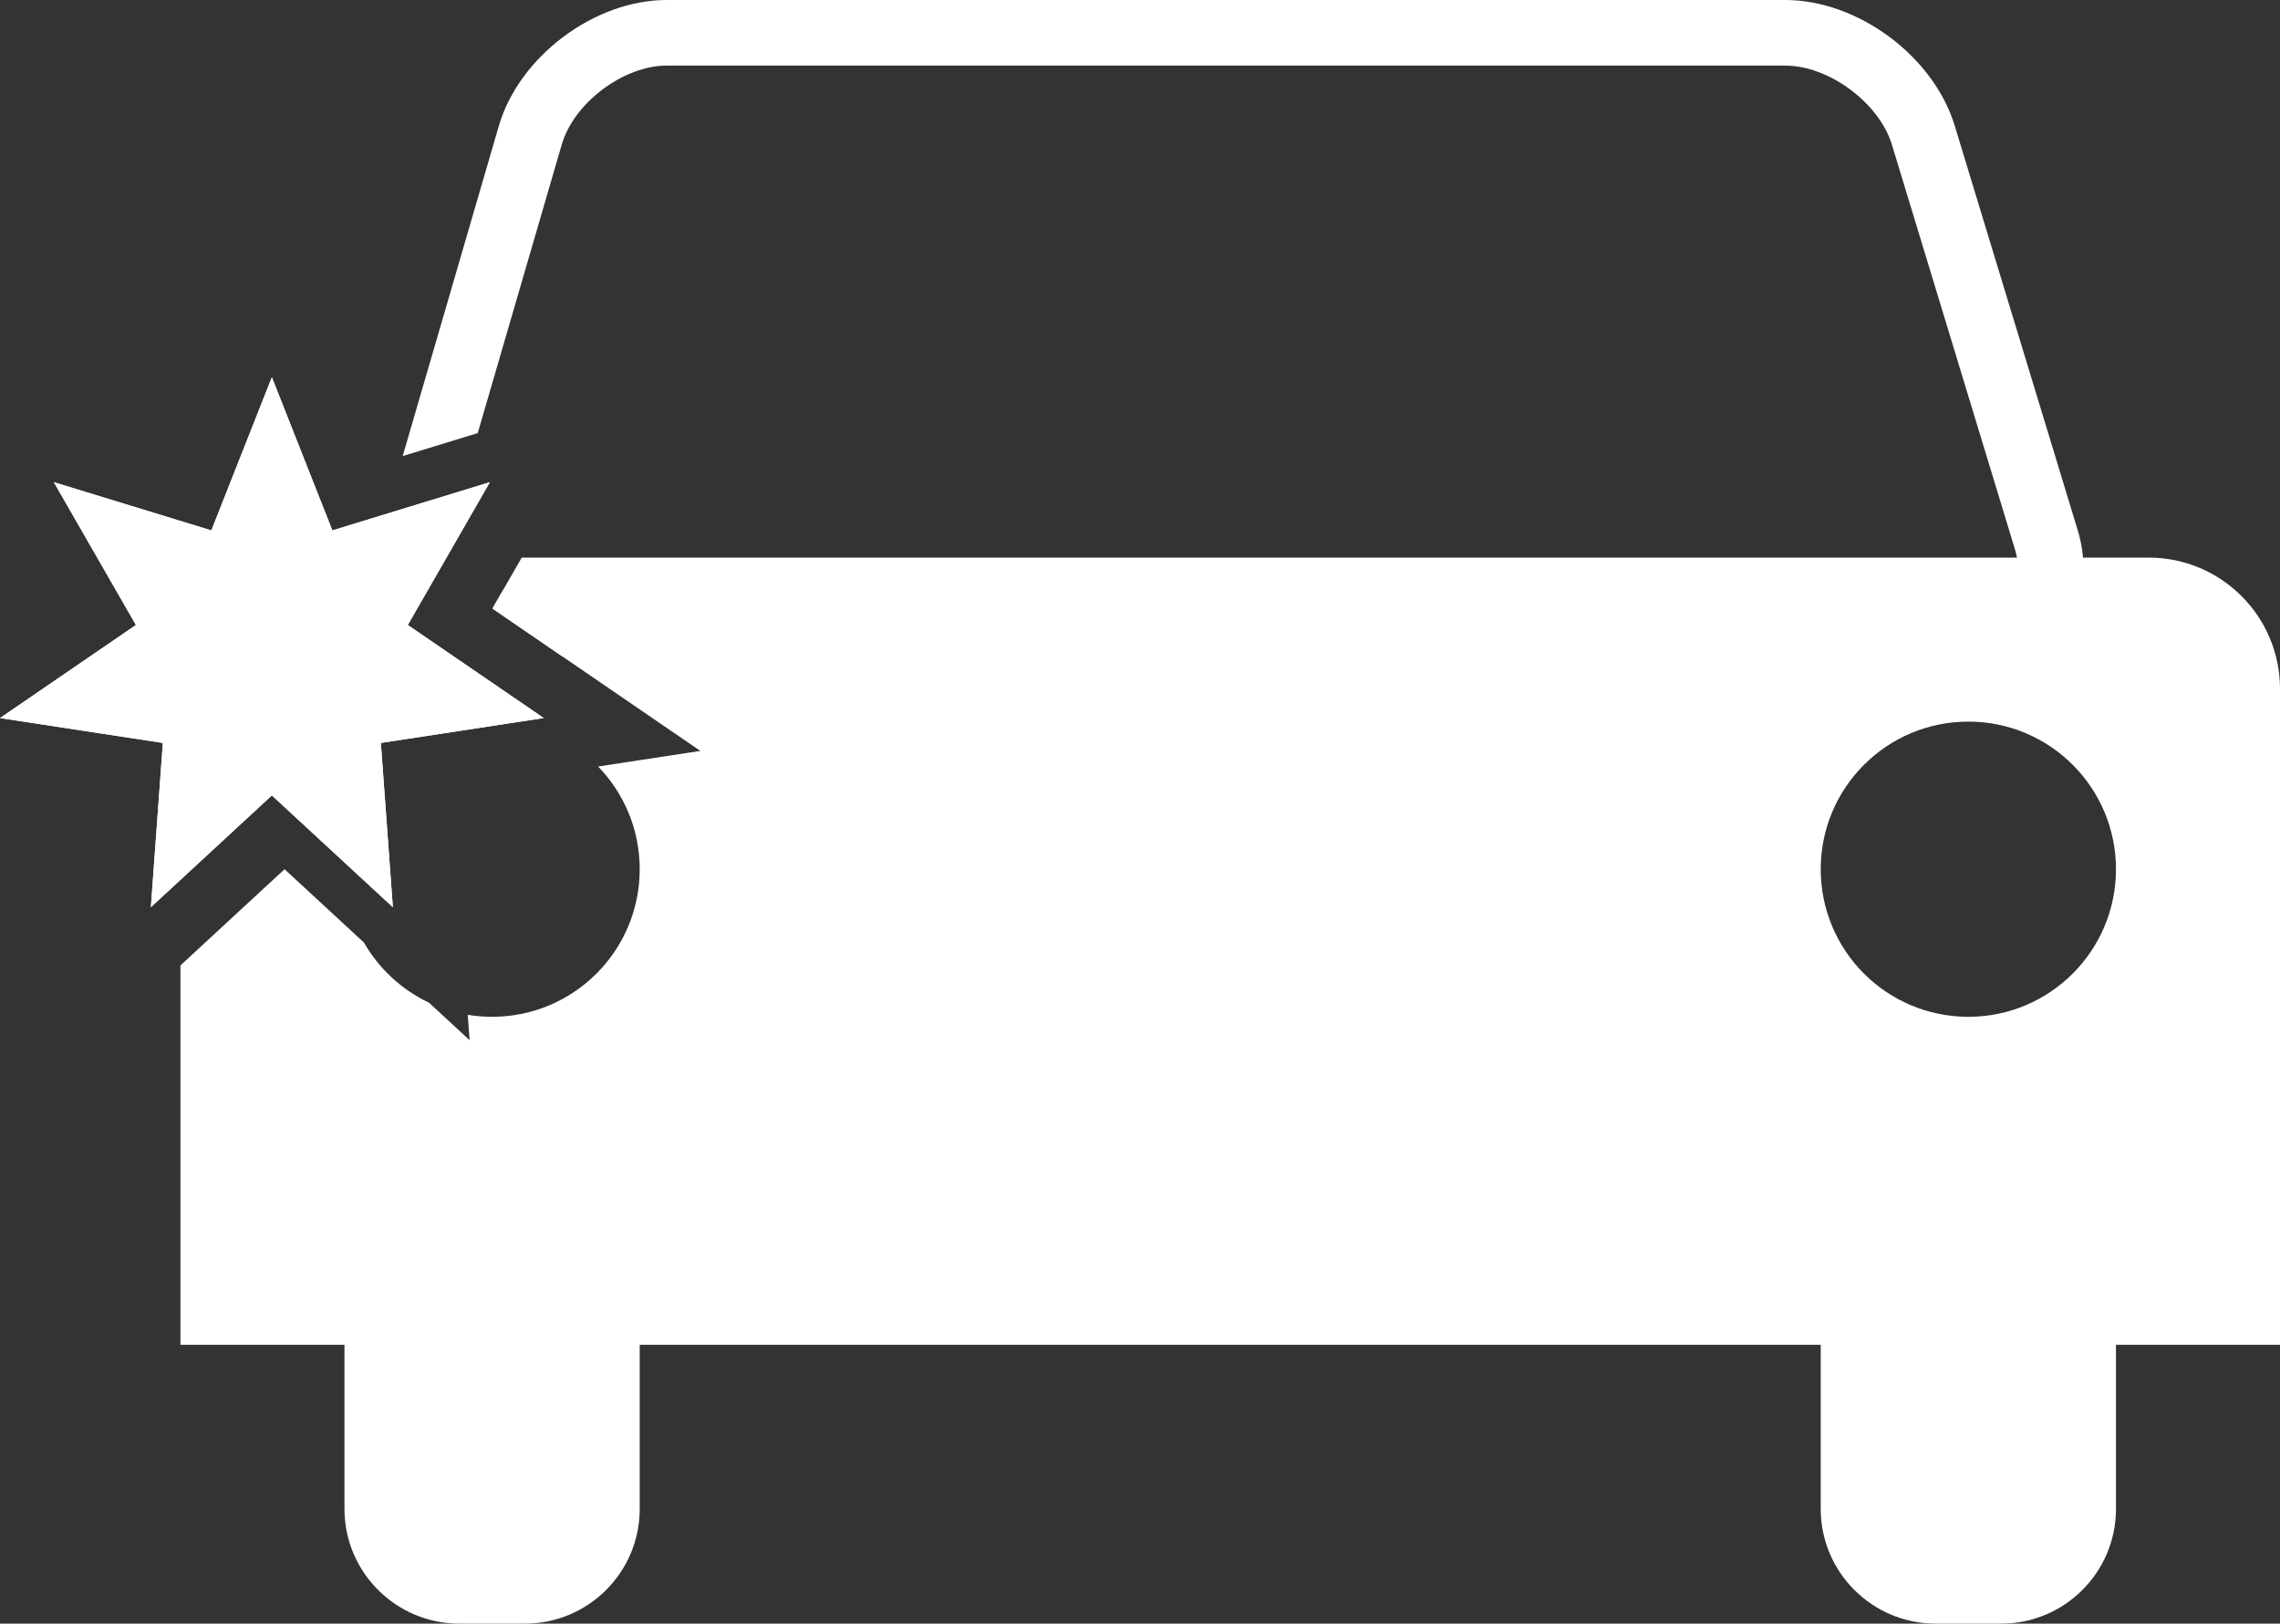<?xml version="1.0" encoding="UTF-8" standalone="no"?>
<svg width="139px" height="99px" viewBox="0 0 139 99" version="1.1" xmlns="http://www.w3.org/2000/svg" xmlns:xlink="http://www.w3.org/1999/xlink" xmlns:sketch="http://www.bohemiancoding.com/sketch/ns">
    <rect x="0" y="0" width="139" height="99" fill="#333333" stroke="none"/>
    <!-- Generator: Sketch 3.5.2 (25235) - http://www.bohemiancoding.com/sketch -->
    <title>Icon - Damage Front</title>
    <desc>Created with Sketch.</desc>
    <defs></defs>
    <g id="Mobile" stroke="none" stroke-width="1" fill="none" fill-rule="evenodd" sketch:type="MSPage">
        <g id="99-Photo-Grid" sketch:type="MSArtboardGroup" transform="translate(-654, -1664)">
            <g id="Photo-Grid" sketch:type="MSLayerGroup" transform="translate(85, 810)">
                <g id="Row-1">
                    <g id="Photo-Tile-Copy-7" transform="translate(516, 775)">
                        <g id="Front" transform="translate(-67, -21)">
                            <g id="Icon---Damage-Front" transform="translate(120, 100)">
                                <path d="M11,58.867 L11,82 L21,82 L21,92.007 C21,95.856 24.133,99 27.998,99 L32.002,99 C35.865,99 39,95.869 39,92.007 L39,82 L111,82 L111,92.007 C111,95.856 114.133,99 117.998,99 L122.002,99 C125.865,99 129,95.869 129,92.007 L129,82 L139,82 L139,42.007 C139,37.588 135.415,34 130.993,34 L31.808,34 L30.022,37.107 L42.696,45.786 L36.464,46.738 C38.034,48.358 39,50.566 39,53 C39,57.971 34.971,62 30,62 C29.495,62 28.999,61.958 28.516,61.878 L28.629,63.425 L26.157,61.141 C24.489,60.352 23.102,59.066 22.189,57.473 L17.348,53 L11,58.867 Z M120,62 C124.971,62 129,57.971 129,53 C129,48.029 124.971,44 120,44 C115.029,44 111,48.029 111,53 C111,57.971 115.029,62 120,62 Z M16.574,48.5 L9.198,55.316 L9.928,45.3 L7.77156117e-16,43.783 L8.287,38.109 L3.283,29.401 L12.886,32.342 L16.574,23 L20.262,32.342 L29.865,29.401 L24.861,38.109 L33.148,43.783 L23.219,45.3 L23.95,55.316 L16.574,48.5 Z" id="Rectangle-486" fill="#FFFFFF" sketch:type="MSShapeGroup"></path>
                                <path d="M34.247,40 L120.993,40 C125.422,40 127.958,36.574 126.673,32.348 L119.166,7.655 C117.88,3.427 113.258,0 108.842,0 L40.643,0 C36.237,0 31.645,3.442 30.408,7.687 L24.55,27.809 L29.124,26.408 L34.249,8.806 L34.249,8.806 C34.987,6.271 38.012,4 40.643,4 L108.842,4 C111.497,4 114.565,6.275 115.339,8.819 L122.846,33.512 C123.351,35.17 122.735,36 120.993,36 L30.658,36 L30.022,37.107 L34.247,40 Z M16.574,48.5 L9.198,55.316 L9.928,45.3 L7.77156117e-16,43.783 L8.287,38.109 L3.283,29.401 L12.886,32.342 L16.574,23 L20.262,32.342 L29.865,29.401 L24.861,38.109 L33.148,43.783 L23.219,45.3 L23.95,55.316 L16.574,48.5 Z" id="Shape" fill="#FFFFFF" sketch:type="MSShapeGroup"></path>
                                <g id="Icon---Condition-Major" transform="translate(102, 14)"></g>
                            </g>
                        </g>
                    </g>
                </g>
            </g>
        </g>
    </g>
</svg>